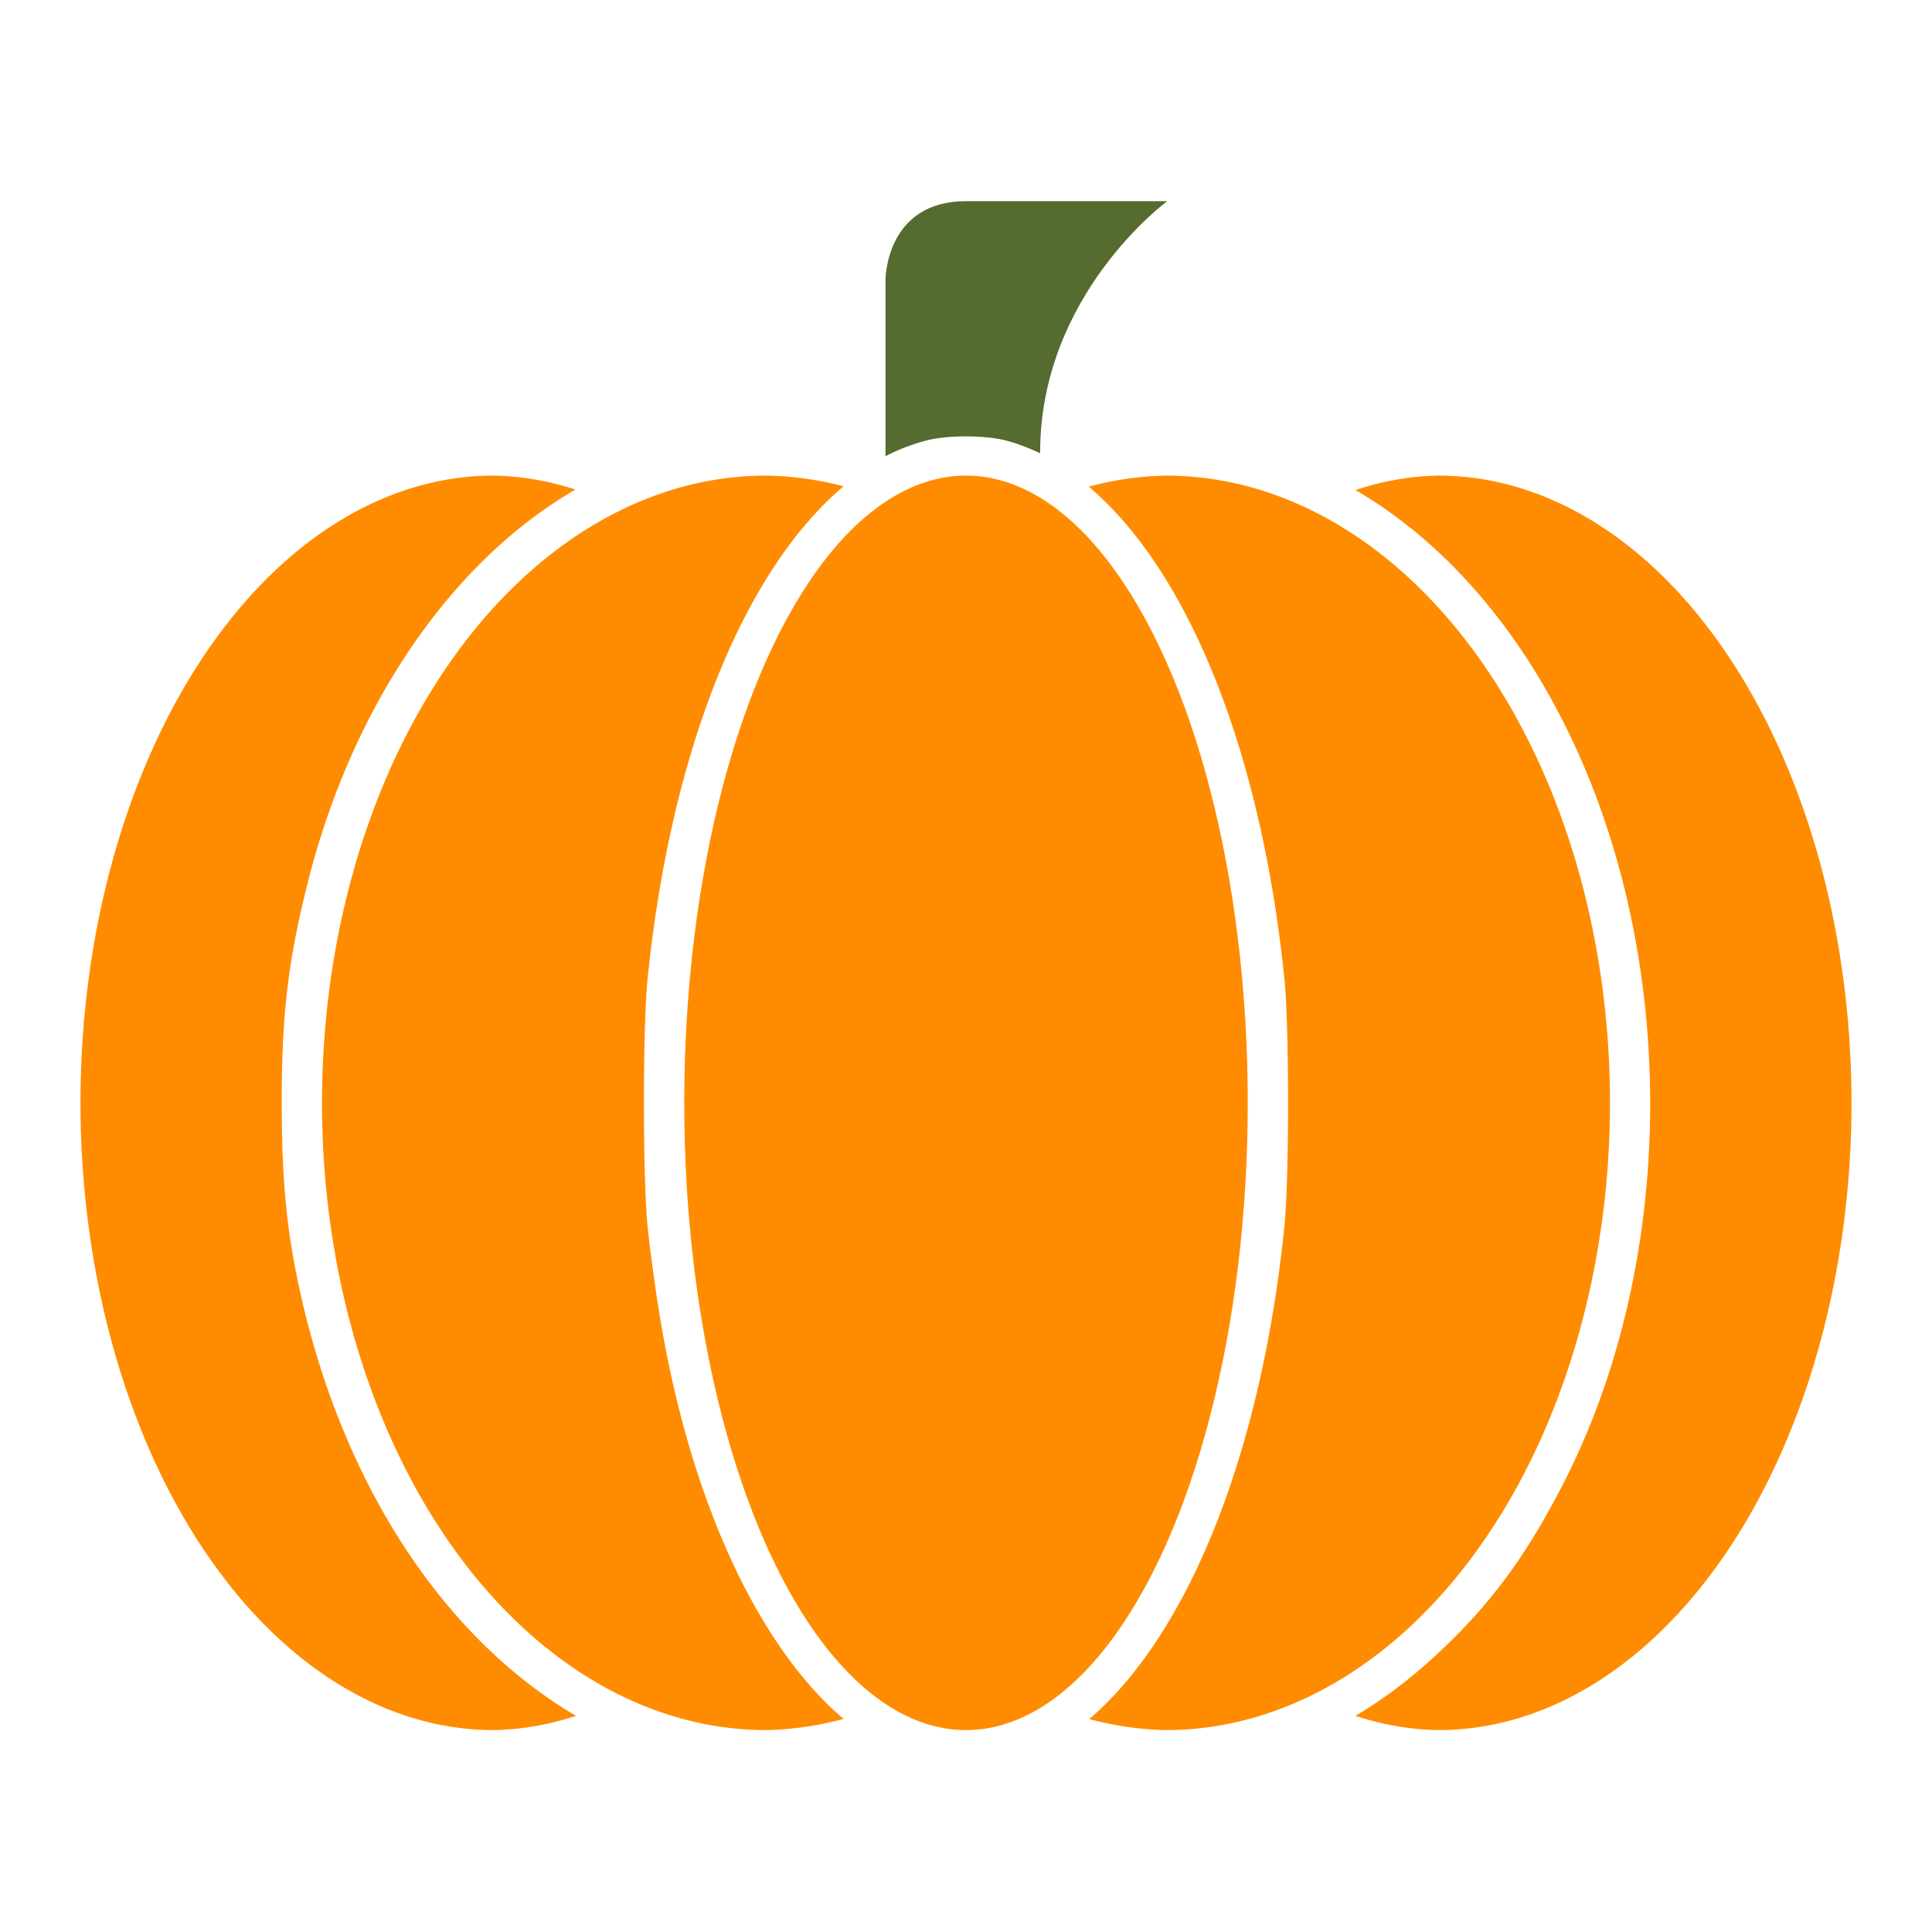 <?xml version="1.0" encoding="UTF-8" standalone="no"?>
<!-- Created with Inkscape (http://www.inkscape.org/) -->

<svg
   width="24"
   height="24"
   viewBox="0 0 24 24"
   version="1.1"
   id="svg1"
   xml:space="preserve"
   xmlns="http://www.w3.org/2000/svg"
   xmlns:svg="http://www.w3.org/2000/svg"><defs
     id="defs1" /><g
     id="layer1"
     style="display:inline"><g
       id="g35"
       transform="matrix(1,0,0,0.974,0,0.064)"
       style="stroke:none;stroke-width:1.013;stroke-linecap:round;stroke-linejoin:round;stroke-dasharray:none;paint-order:stroke fill markers"><path
         d="m 14.5,2.5 c 0,0 -1.584,1.19 -1.579,3.215 -0.138,-0.067 -0.279,-0.123 -0.423,-0.162 -0.262,-0.071 -0.732,-0.071 -0.994,0 C 11.332,5.599 11.163,5.666 11,5.752 V 3.5 c 0,0 7.55e-4,-1 1,-1 z"
         style="display:inline;opacity:1;fill:#556b2f;stroke:none;stroke-width:1.013;stroke-linecap:round;stroke-linejoin:round;stroke-dasharray:none;paint-order:stroke fill markers"
         id="path33" /><g
         id="g36"
         style="opacity:1;stroke:none;stroke-width:1.013;stroke-linecap:round;stroke-linejoin:round;stroke-dasharray:none;paint-order:stroke fill markers"><path
           d="M 7.156,21.818 C 5.548,20.851 4.281,18.925 3.74,16.465 3.561,15.649 3.499,15.008 3.5,13.965 3.501,12.859 3.58,12.183 3.822,11.195 4.374,8.941 5.6,7.1 7.148,6.178 A 5.133,8 0 0 0 6.133,6 5.133,8 0 0 0 1,14 5.133,8 0 0 0 6.133,22 5.133,8 0 0 0 7.156,21.818 Z"
           style="display:inline;opacity:1;fill:#ff8c00;stroke:none;stroke-width:1.013;stroke-linecap:round;stroke-linejoin:round;stroke-dasharray:none;paint-order:stroke fill markers"
           id="path12" /><path
           d="m 16.838,6.184 c 1.031,0.617 1.945,1.641 2.611,3.016 1.409,2.906 1.399,6.789 -0.023,9.643 -0.465,0.933 -0.902,1.543 -1.561,2.176 -0.332,0.319 -0.674,0.584 -1.027,0.799 A 5.133,8 0 0 0 17.867,22 5.133,8 0 0 0 23,14 5.133,8 0 0 0 17.867,6 5.133,8 0 0 0 16.838,6.184 Z"
           style="display:inline;opacity:1;fill:#ff8c00;stroke:none;stroke-width:1.013;stroke-linecap:round;stroke-linejoin:round;stroke-dasharray:none;paint-order:stroke fill markers"
           id="path8" /><ellipse
           style="display:inline;opacity:1;fill:#ff8c00;stroke:none;stroke-width:1.013;stroke-linecap:round;stroke-linejoin:round;stroke-dasharray:none;paint-order:stroke fill markers"
           id="path2-2"
           cx="12"
           cy="14"
           rx="3.5"
           ry="8" /><path
           d="M 10.479,21.857 C 9.411,20.924 8.553,19.037 8.182,16.629 8.132,16.308 8.07,15.837 8.045,15.58 c -0.061,-0.611 -0.061,-2.555 0,-3.166 C 8.337,9.487 9.247,7.204 10.479,6.137 A 5.519,8 0 0 0 9.52,6 5.519,8 0 0 0 4,14 5.519,8 0 0 0 9.52,22 5.519,8 0 0 0 10.479,21.857 Z"
           style="display:inline;opacity:1;fill:#ff8c00;stroke:none;stroke-width:1.013;stroke-linecap:round;stroke-linejoin:round;stroke-dasharray:none;paint-order:stroke fill markers"
           id="path30" /><path
           d="m 13.525,6.141 c 1.229,1.069 2.138,3.35 2.43,6.273 0.061,0.611 0.061,2.555 0,3.166 -0.293,2.939 -1.217,5.223 -2.424,6.279 A 5.519,8 0 0 0 14.48,22 5.519,8 0 0 0 20,14 5.519,8 0 0 0 14.48,6 5.519,8 0 0 0 13.525,6.141 Z"
           style="display:inline;opacity:1;fill:#ff8c00;stroke:none;stroke-width:1.013;stroke-linecap:round;stroke-linejoin:round;stroke-dasharray:none;paint-order:stroke fill markers"
           id="path27" /></g></g></g></svg>
